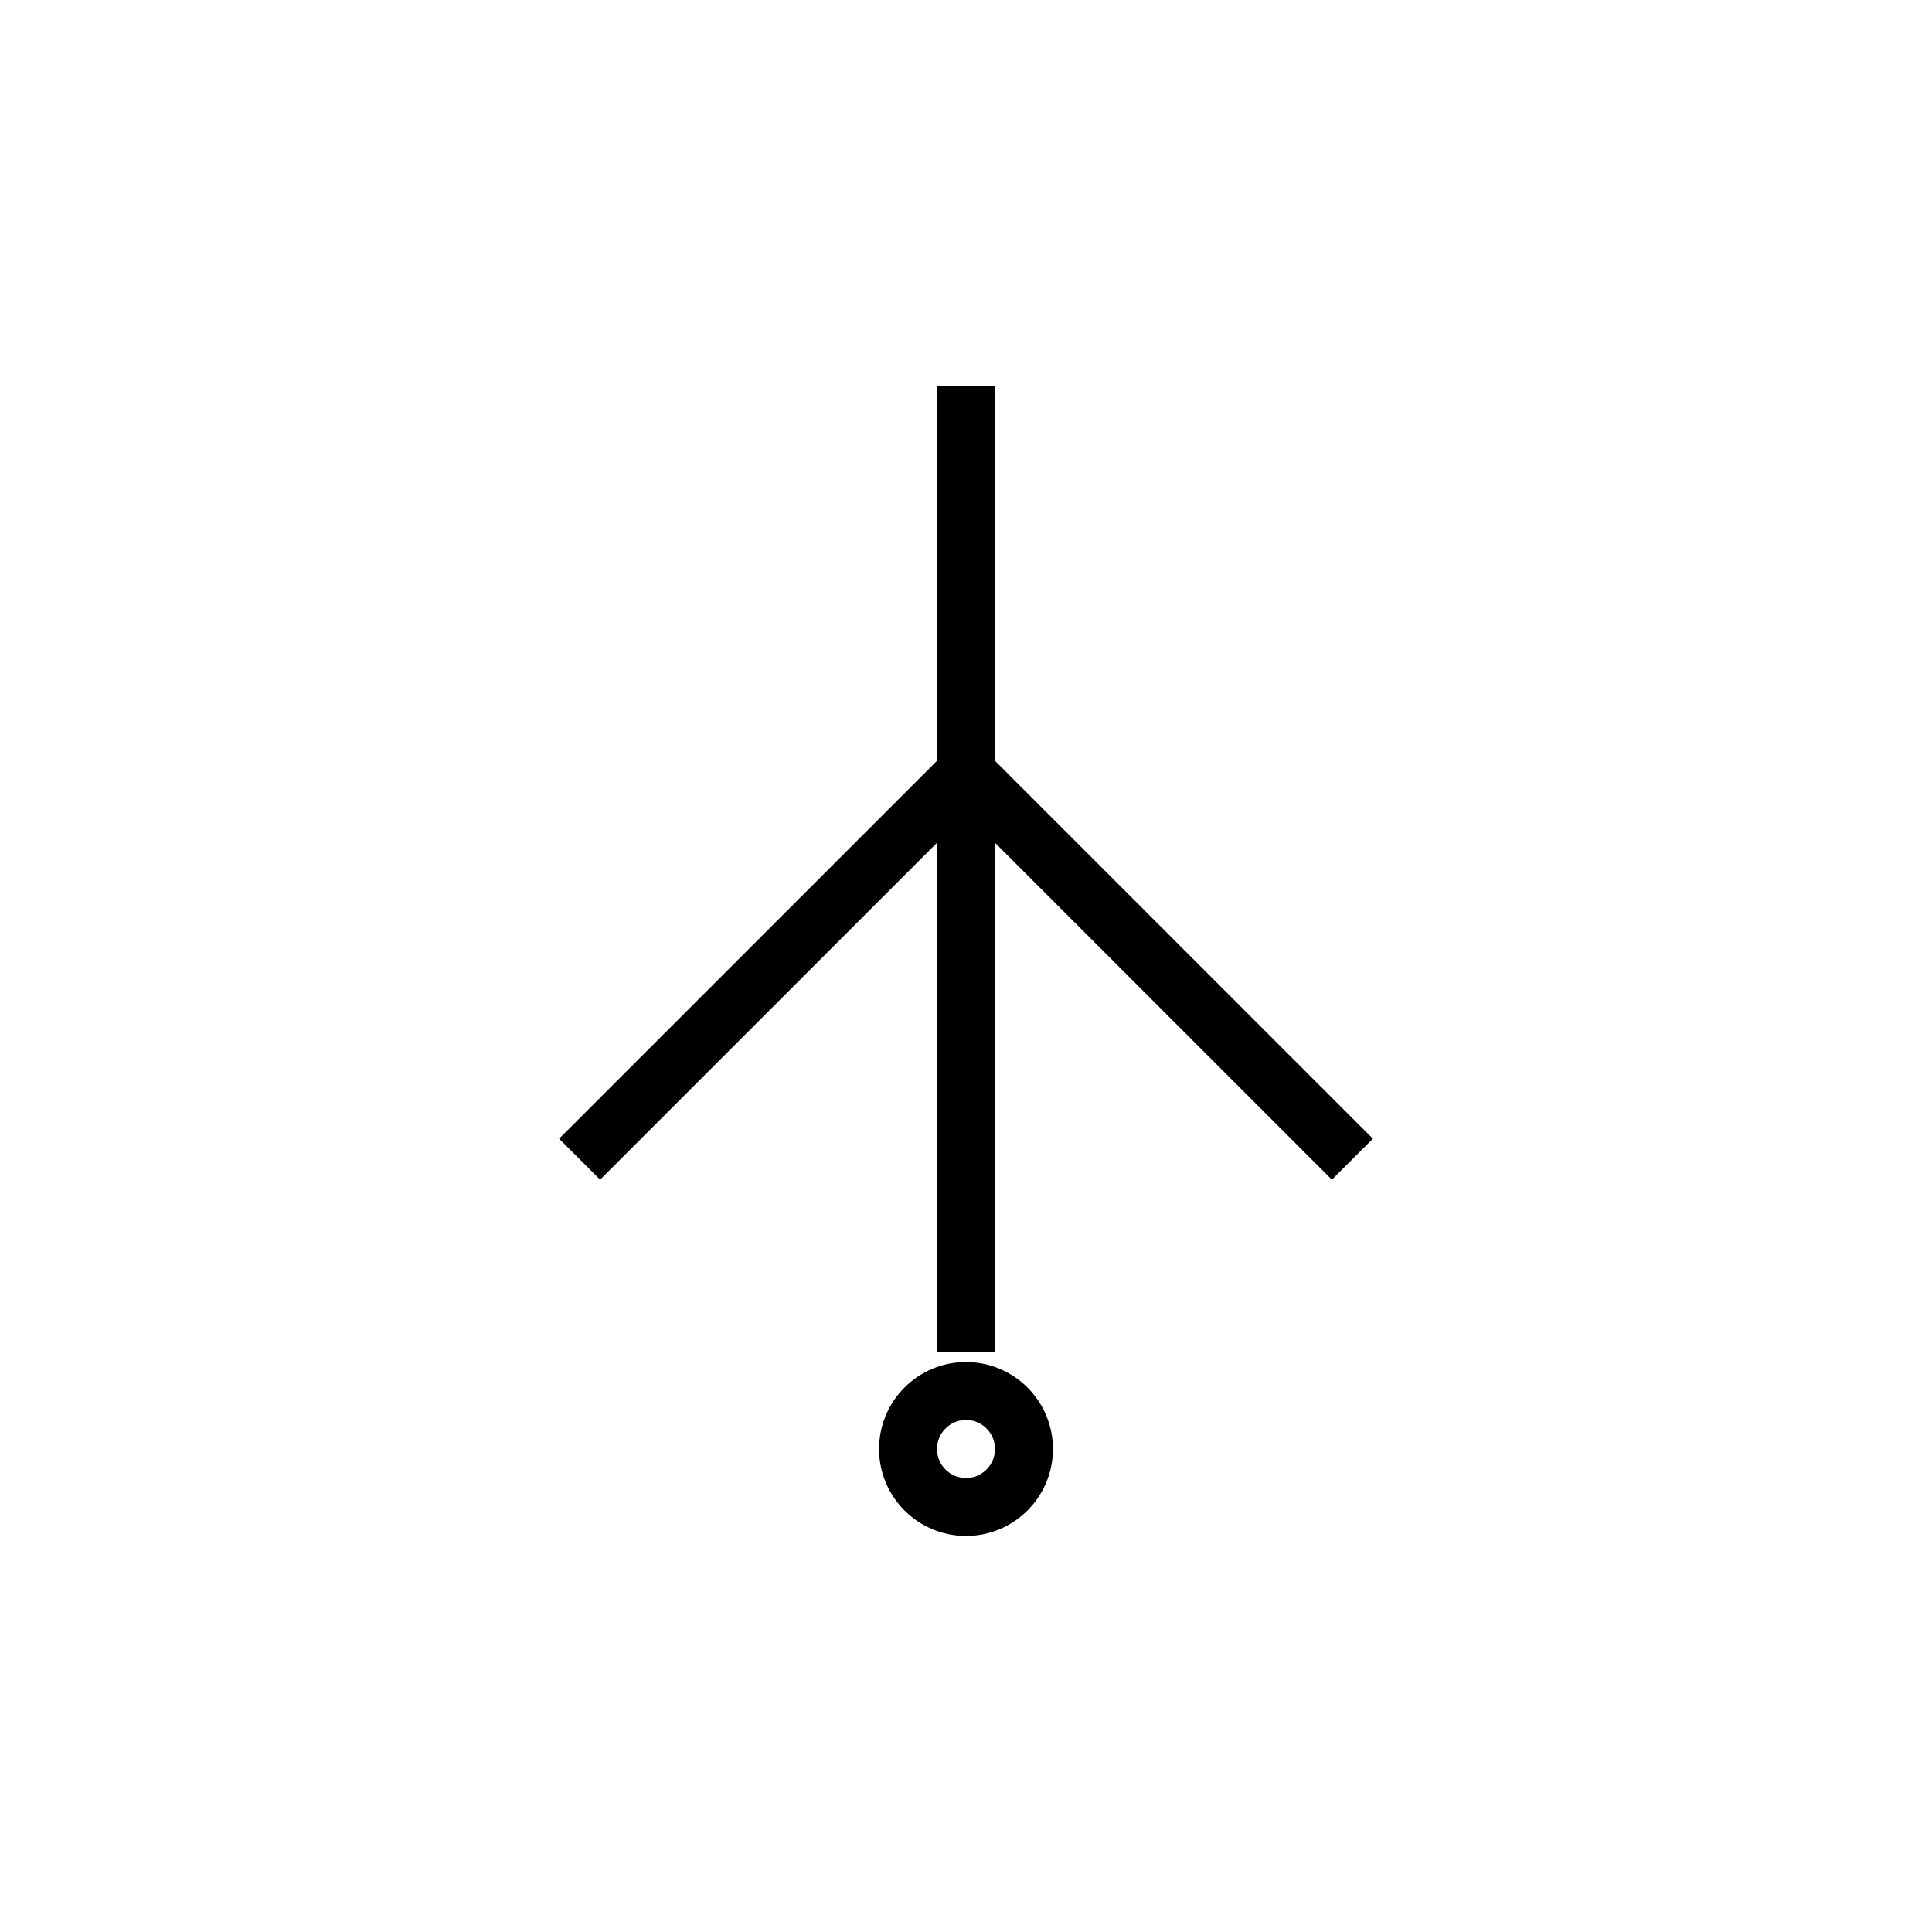 <!-- 永 -->
<svg xmlns="http://www.w3.org/2000/svg" viewBox="0 0 100 100">
  <g stroke="black" stroke-width="3" fill="none">
    <!-- 中央縦 -->
    <line x1="50" y1="20" x2="50" y2="70"/>
    <!-- 左右はらい -->
    <line x1="50" y1="40" x2="30" y2="60"/>
    <line x1="50" y1="40" x2="70" y2="60"/>
    <!-- 永遠の点 -->
    <circle cx="50" cy="75" r="3"/>
  </g>
</svg>
